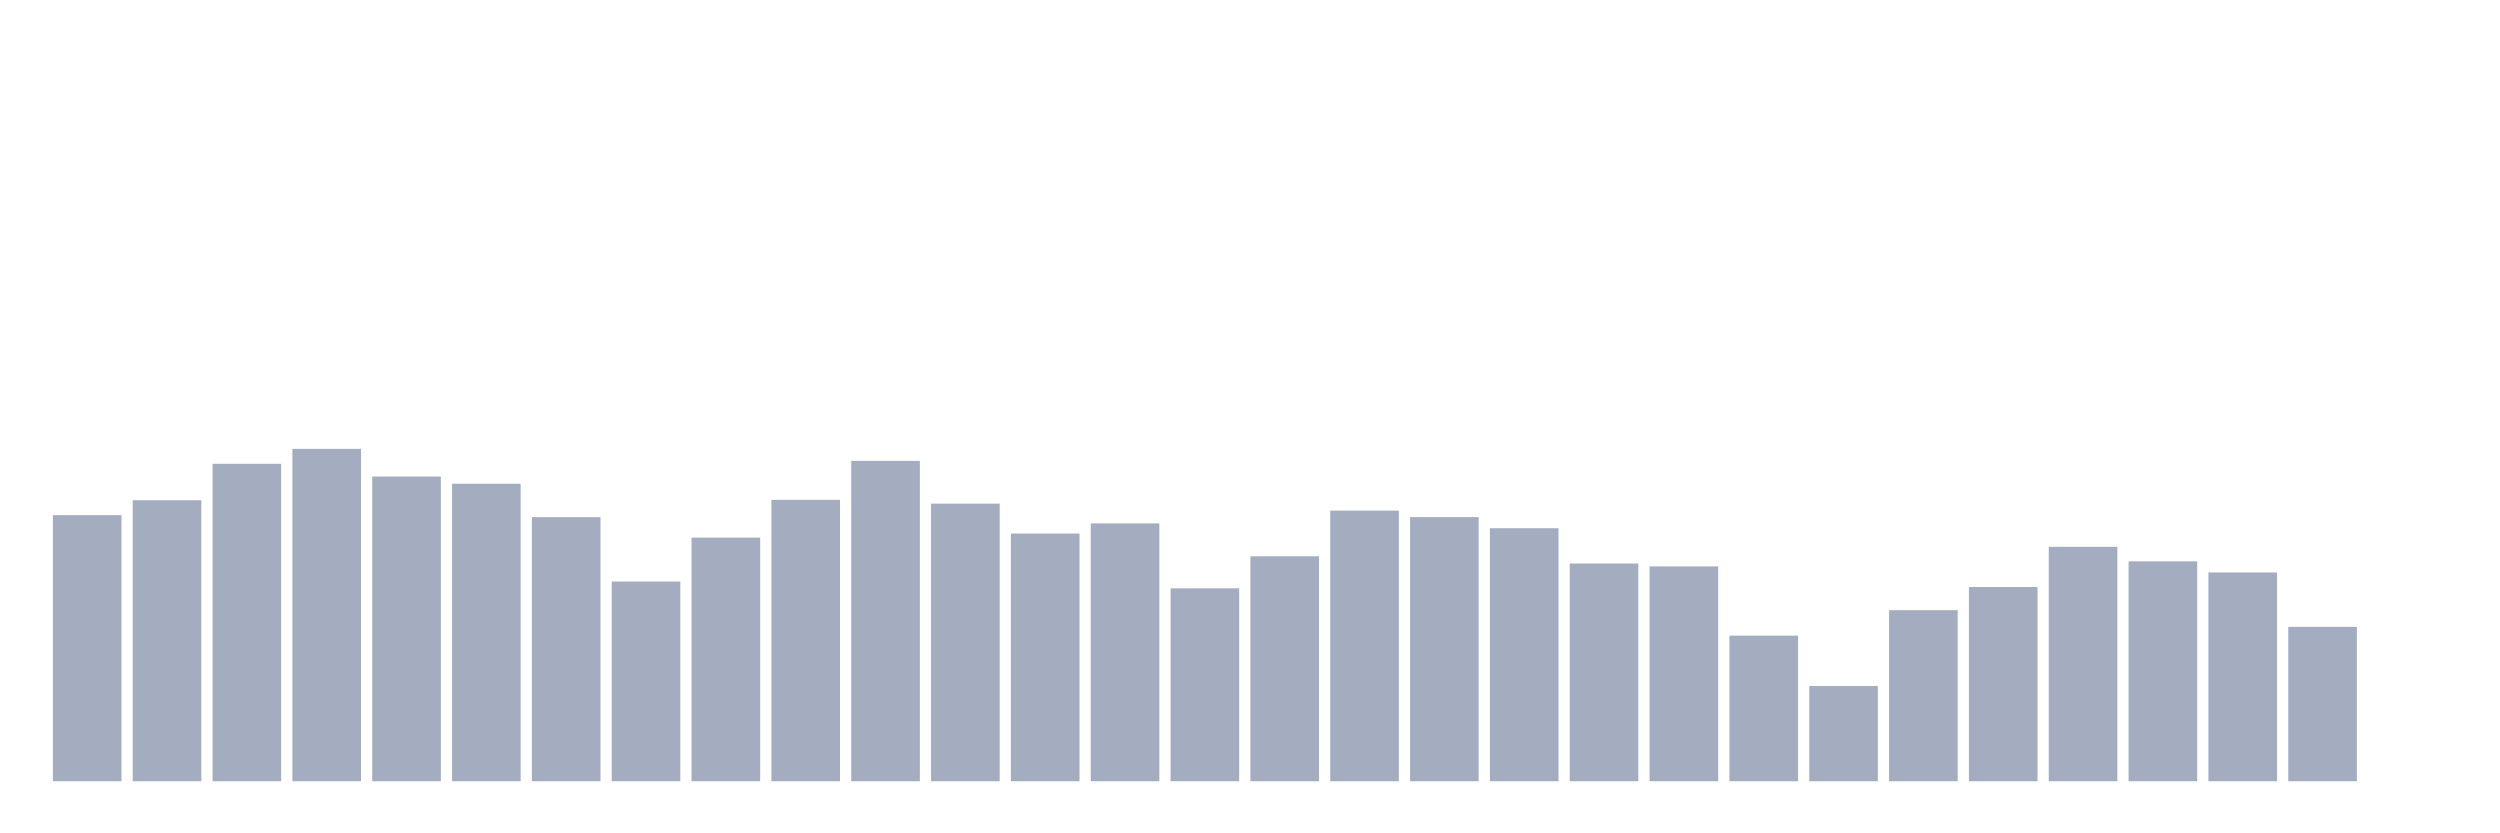 <svg xmlns="http://www.w3.org/2000/svg" viewBox="0 0 480 160"><g transform="translate(10,10)"><rect class="bar" x="0.153" width="13.175" y="88.915" height="51.085" fill="rgb(164,173,192)"></rect><rect class="bar" x="15.482" width="13.175" y="86.045" height="53.955" fill="rgb(164,173,192)"></rect><rect class="bar" x="30.81" width="13.175" y="79.048" height="60.952" fill="rgb(164,173,192)"></rect><rect class="bar" x="46.138" width="13.175" y="76.179" height="63.821" fill="rgb(164,173,192)"></rect><rect class="bar" x="61.466" width="13.175" y="81.487" height="58.513" fill="rgb(164,173,192)"></rect><rect class="bar" x="76.794" width="13.175" y="82.874" height="57.126" fill="rgb(164,173,192)"></rect><rect class="bar" x="92.123" width="13.175" y="89.297" height="50.703" fill="rgb(164,173,192)"></rect><rect class="bar" x="107.451" width="13.175" y="101.65" height="38.35" fill="rgb(164,173,192)"></rect><rect class="bar" x="122.779" width="13.175" y="93.218" height="46.782" fill="rgb(164,173,192)"></rect><rect class="bar" x="138.107" width="13.175" y="85.966" height="54.034" fill="rgb(164,173,192)"></rect><rect class="bar" x="153.436" width="13.175" y="78.49" height="61.51" fill="rgb(164,173,192)"></rect><rect class="bar" x="168.764" width="13.175" y="86.699" height="53.301" fill="rgb(164,173,192)"></rect><rect class="bar" x="184.092" width="13.175" y="92.437" height="47.563" fill="rgb(164,173,192)"></rect><rect class="bar" x="199.42" width="13.175" y="90.493" height="49.507" fill="rgb(164,173,192)"></rect><rect class="bar" x="214.748" width="13.175" y="102.957" height="37.043" fill="rgb(164,173,192)"></rect><rect class="bar" x="230.077" width="13.175" y="96.804" height="43.196" fill="rgb(164,173,192)"></rect><rect class="bar" x="245.405" width="13.175" y="88.038" height="51.962" fill="rgb(164,173,192)"></rect><rect class="bar" x="260.733" width="13.175" y="89.281" height="50.719" fill="rgb(164,173,192)"></rect><rect class="bar" x="276.061" width="13.175" y="91.417" height="48.583" fill="rgb(164,173,192)"></rect><rect class="bar" x="291.39" width="13.175" y="98.191" height="41.809" fill="rgb(164,173,192)"></rect><rect class="bar" x="306.718" width="13.175" y="98.749" height="41.251" fill="rgb(164,173,192)"></rect><rect class="bar" x="322.046" width="13.175" y="112.042" height="27.958" fill="rgb(164,173,192)"></rect><rect class="bar" x="337.374" width="13.175" y="121.718" height="18.282" fill="rgb(164,173,192)"></rect><rect class="bar" x="352.702" width="13.175" y="107.149" height="32.851" fill="rgb(164,173,192)"></rect><rect class="bar" x="368.031" width="13.175" y="102.702" height="37.298" fill="rgb(164,173,192)"></rect><rect class="bar" x="383.359" width="13.175" y="94.987" height="45.013" fill="rgb(164,173,192)"></rect><rect class="bar" x="398.687" width="13.175" y="97.777" height="42.223" fill="rgb(164,173,192)"></rect><rect class="bar" x="414.015" width="13.175" y="99.913" height="40.087" fill="rgb(164,173,192)"></rect><rect class="bar" x="429.344" width="13.175" y="110.353" height="29.647" fill="rgb(164,173,192)"></rect><rect class="bar" x="444.672" width="13.175" y="140" height="0" fill="rgb(164,173,192)"></rect></g></svg>